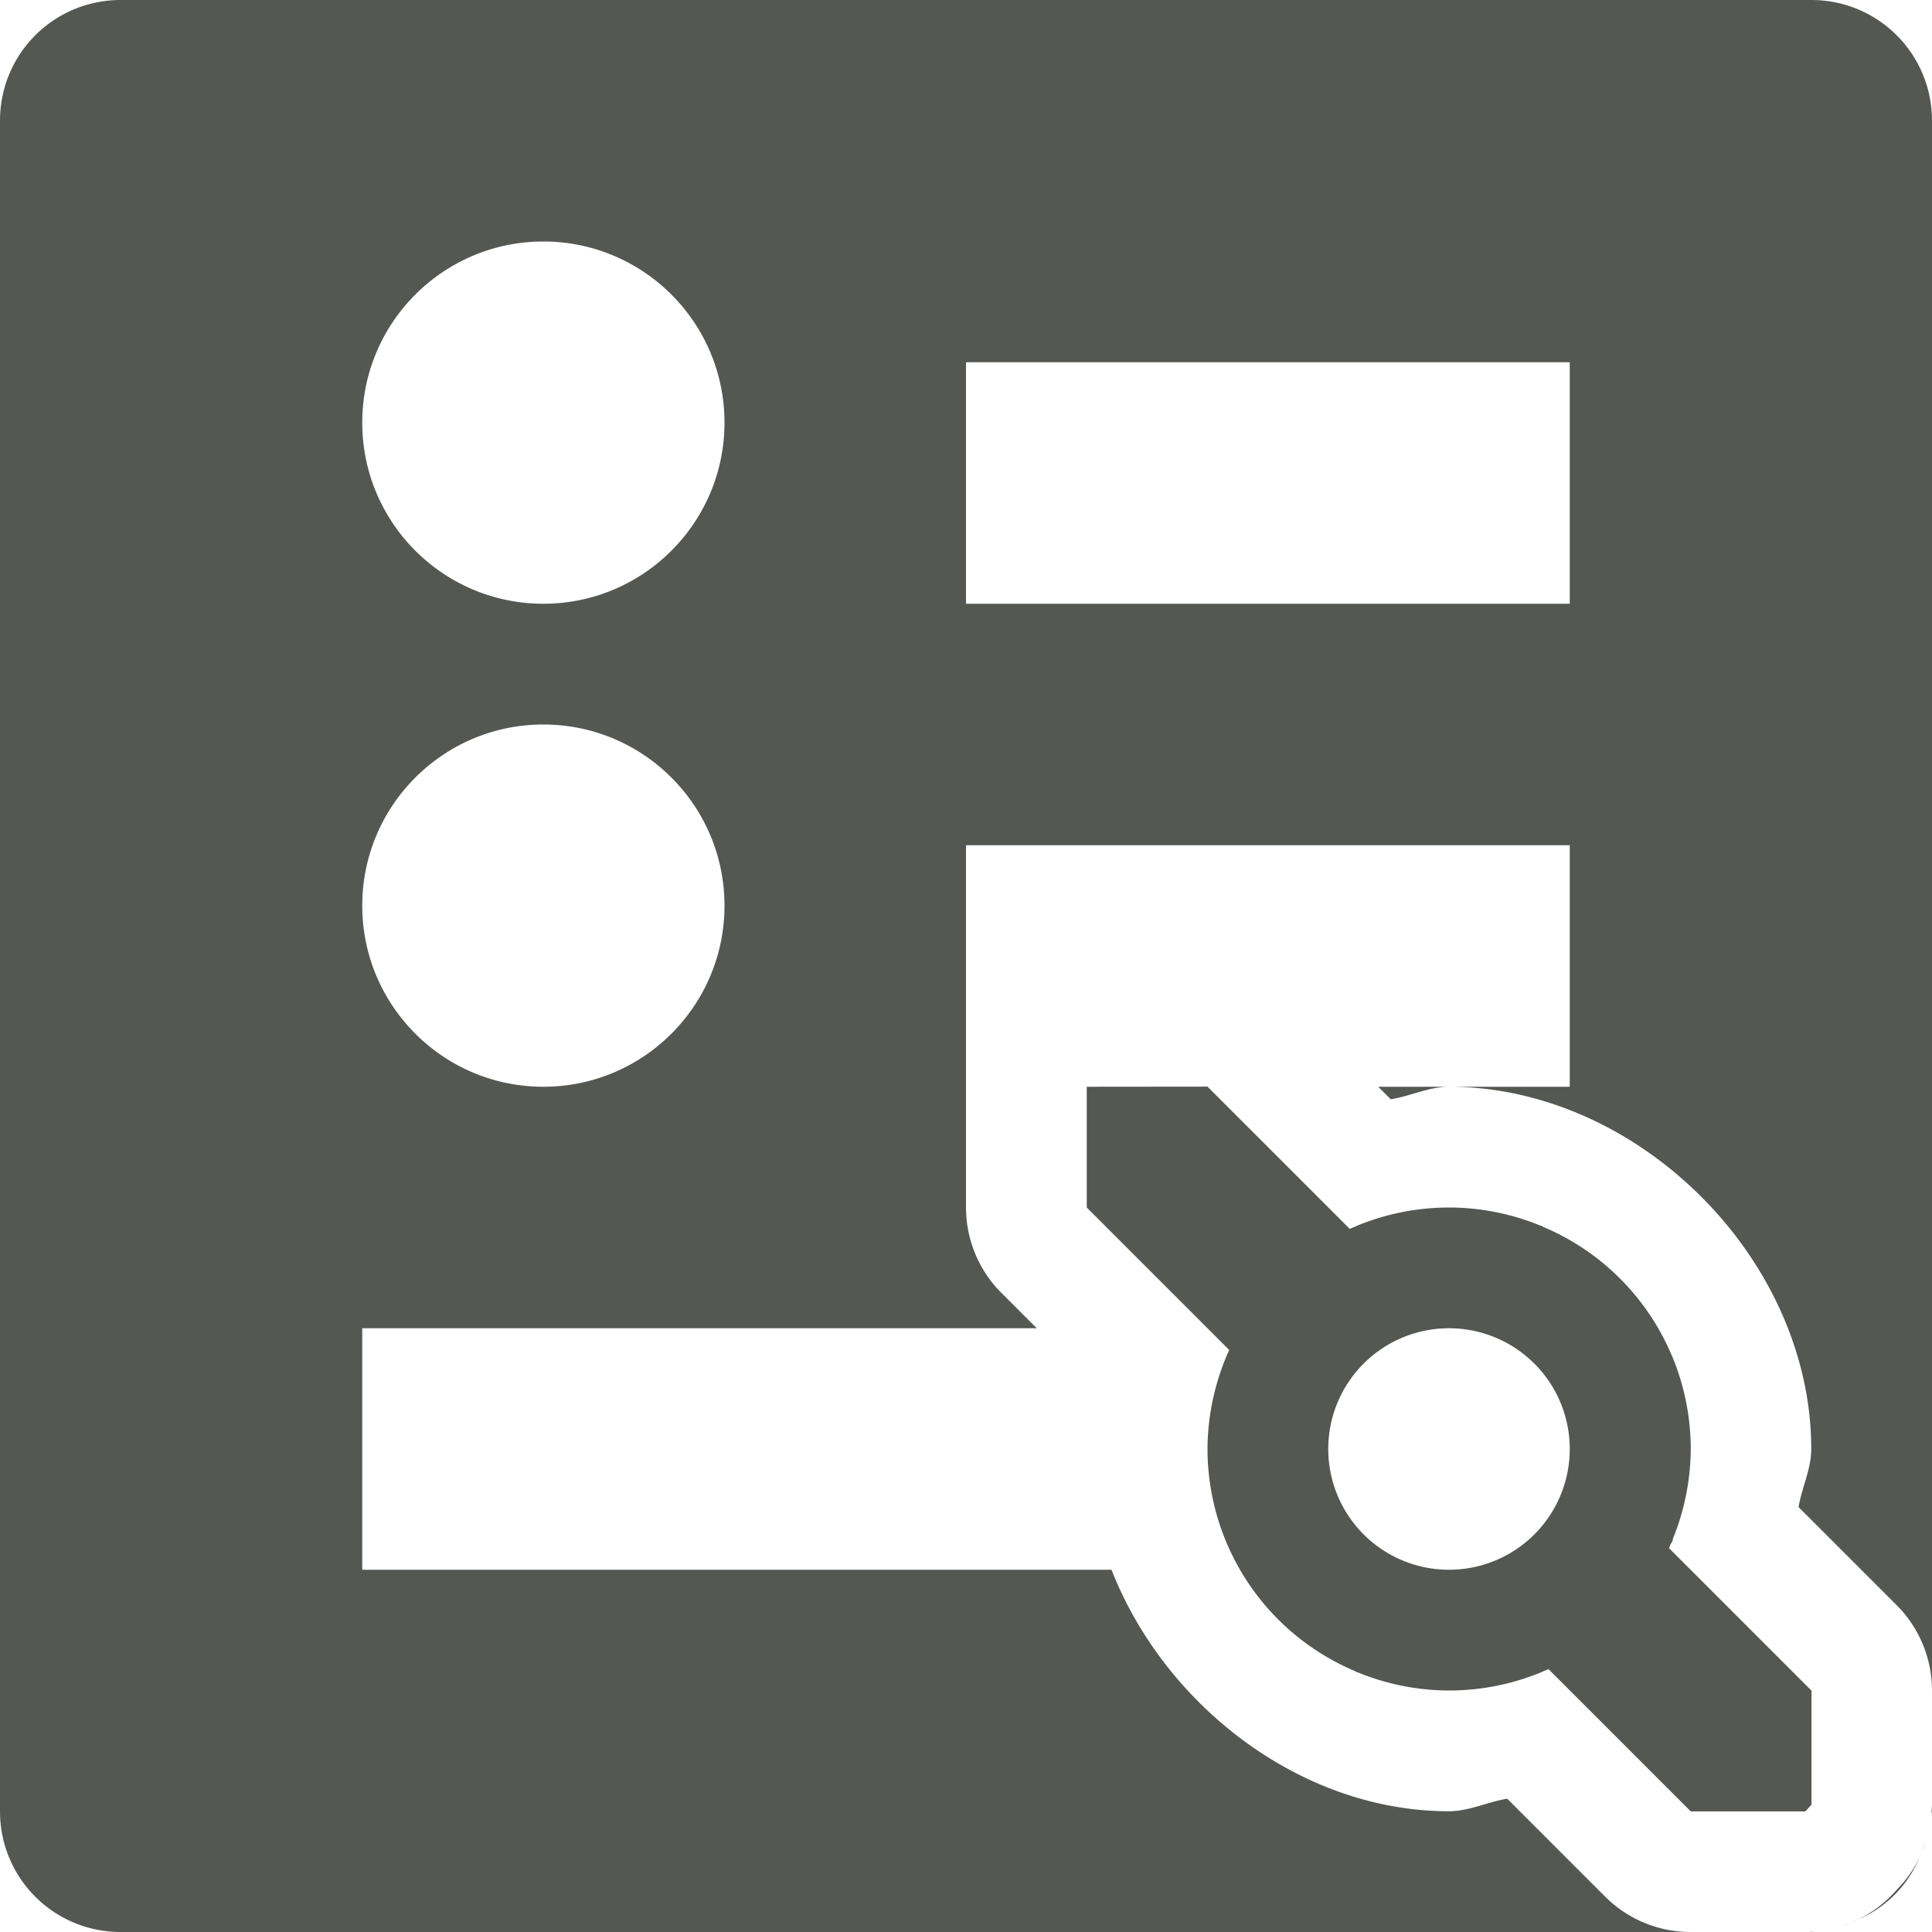 <svg viewBox="0 0 16 16" xmlns="http://www.w3.org/2000/svg"><path d="m1 0c-.554 0-1 .446-1 1v14c0 .554.446 1 1 1h13a1 1 0 0 1 -.707-.293l-.811-.811c-.163.027-.315.103-.48.104a1 1 0 0 0 -.002 0c-1.225 0-2.353-.873-2.795-2h-6.205v-2h5.586l-.293-.293a1 1 0 0 1 -.293-.707v-1-2h5v2h-1c1.571 0 3 1.429 3 3a1 1 0 0 1 0 .004c-.001.164-.078.315-.105.477l.812.812a1 1 0 0 1 .293.707v-13c0-.554-.446-1-1-1zm3.5 2c.828 0 1.5.672 1.5 1.5s-.672 1.5-1.5 1.5-1.5-.672-1.5-1.5.672-1.5 1.5-1.5zm3.5 1h5v2h-5zm-3.5 3c.828 0 1.5.672 1.5 1.5s-.672 1.5-1.5 1.5-1.5-.672-1.5-1.5.672-1.5 1.5-1.5zm4.5 3v1l1.18 1.18a2 2 0 0 0 -.18.82 2 2 0 0 0 .582 1.408l.004.006.004.002a2 2 0 0 0 .633.424l.012.008.01.002a2 2 0 0 0 .756.15 2 2 0 0 0 .76-.15 2 2 0 0 0 .006-.002l.002-.002a2 2 0 0 0 .055-.023l1.178 1.178h.949l.051-.055v-.945l-1.18-1.18a2 2 0 0 0 .014-.035l.014-.02.006-.027a2 2 0 0 0 .146-.738 2 2 0 0 0 -.15-.76 2 2 0 0 0 -.002-.006l-.002-.002a2 2 0 0 0 -.428-.641 2 2 0 0 0 -.008-.008 2 2 0 0 0 -.633-.424l-.012-.008-.01-.002a2 2 0 0 0 -.756-.15 2 2 0 0 0 -.76.15l-.006.002-.002.002a2 2 0 0 0 -.055.023l-1.178-1.178zm2.414 0 .104.104c.163-.027.315-.103.48-.104zm.586 2a1 1 0 0 1 1 1 1 1 0 0 1 -1 1 1 1 0 0 1 -1-1 1 1 0 0 1 1-1zm4 3.945a1 1 0 0 1 -.006.082c0-.01.006-.018.006-.027zm-.051.309c-.012.047-.034.088-.053.131a1 1 0 0 0 .053-.131zm-.053.131a1 1 0 0 1 -.164.24l-.051.055a1 1 0 0 1 -.295.217c.232-.099.411-.279.51-.512zm-.51.512c-.04.017-.078.039-.121.051a1 1 0 0 0 .121-.051zm-.365.1a1 1 0 0 1 -.072.004h.051c.008 0 .014-.004.021-.004z" fill="#555753"/></svg>